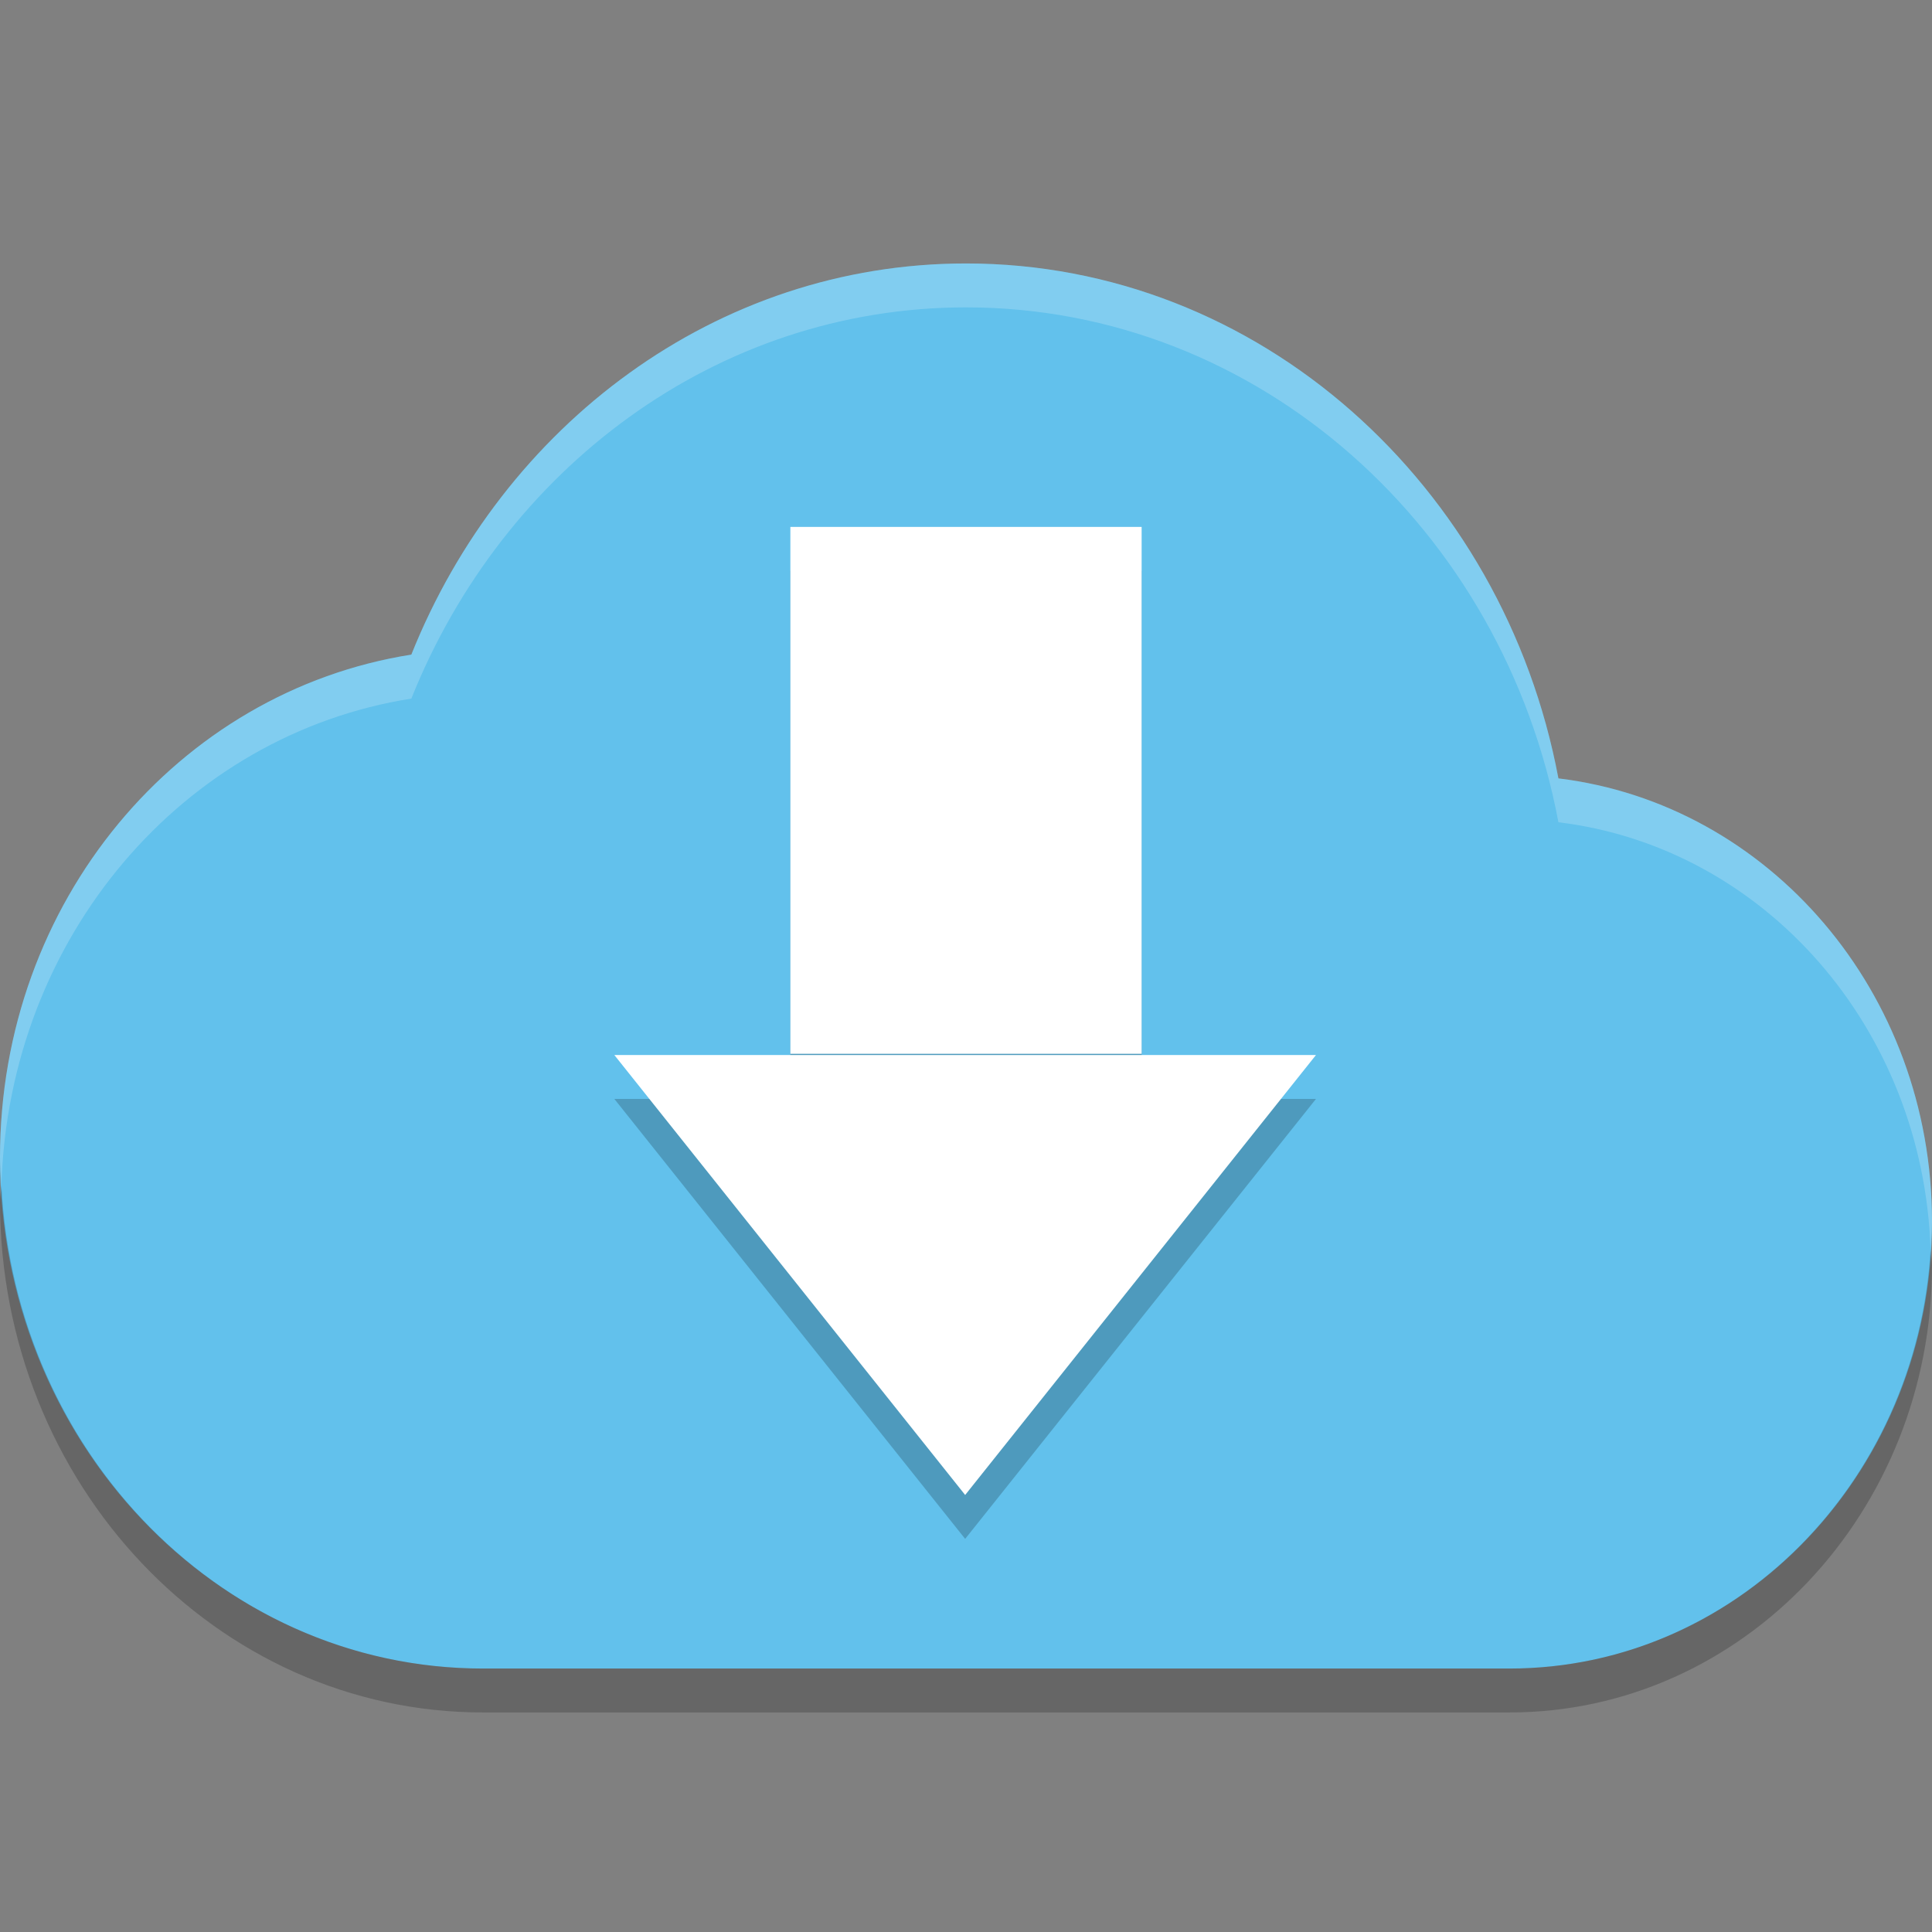 <?xml version="1.0" encoding="UTF-8" standalone="no"?>
<svg id="svg2817" xmlns:rdf="http://www.w3.org/1999/02/22-rdf-syntax-ns#" xmlns="http://www.w3.org/2000/svg" height="22" width="22" version="1.0" xmlns:cc="http://creativecommons.org/ns#" xmlns:dc="http://purl.org/dc/elements/1.1/">
 <rect width="100%" height="100%" fill="#808080" stroke="none"/>
 <path id="path5884" style="enable-background:new" fill="#62c1ec" d="m11 3c-2.848 0-5.272 1.844-6.316 4.454-2.651 0.417-4.684 2.808-4.684 5.728 0 3.213 2.462 5.818 5.5 5.818h11.688c2.658 0 4.812-2.279 4.812-5.091 0-2.613-1.858-4.754-4.254-5.045-0.625-3.336-3.409-5.864-6.746-5.864z"/>
 <path id="path4165" opacity=".2" style="enable-background:new" d="m11 3c-2.848 0-5.272 1.845-6.316 4.455-2.651 0.417-4.684 2.807-4.684 5.727 0 0.107 0.01 0.212 0.016 0.318 0.084-2.835 2.074-5.137 4.668-5.545 1.044-2.61 3.469-4.455 6.316-4.455 3.337 0 6.121 2.528 6.746 5.863 2.341 0.284 4.155 2.339 4.238 4.869 0.007-0.107 0.016-0.213 0.016-0.322 0-2.613-1.857-4.755-4.254-5.047-0.625-3.336-3.409-5.863-6.746-5.863z" fill="#fff"/>
 <path id="path4171" opacity=".2" style="enable-background:new" d="m0.016 13.5c-0.002 0.062-0.016 0.119-0.016 0.182 0 3.213 2.462 5.818 5.5 5.818h11.688c2.658 0 4.812-2.279 4.812-5.09 0-0.061-0.014-0.117-0.016-0.178-0.158 2.66-2.242 4.768-4.796 4.768h-11.688c-2.936 0-5.327-2.435-5.484-5.5z"/>
 <g id="g4244" opacity=".2" transform="translate(0 0.5)">
  <rect id="rect4246" opacity="1" height="6" width="4" y="6" x="9"/>
  <path id="path4248" opacity="1" d="m22.942 48.203-5.927-10.266-5.927-10.266h11.854 11.854l-5.927 10.266z" transform="matrix(.337 0 0 .244 3.259 5.262)"/>
 </g>
 <g id="g4240" fill="#fff">
  <rect id="rect4137" height="6" width="4" y="6" x="9"/>
  <path id="path4141" d="m22.942 48.203-5.927-10.266-5.927-10.266h11.854 11.854l-5.927 10.266z" transform="matrix(.337 0 0 .244 3.259 5.262)"/>
 </g>
</svg>
